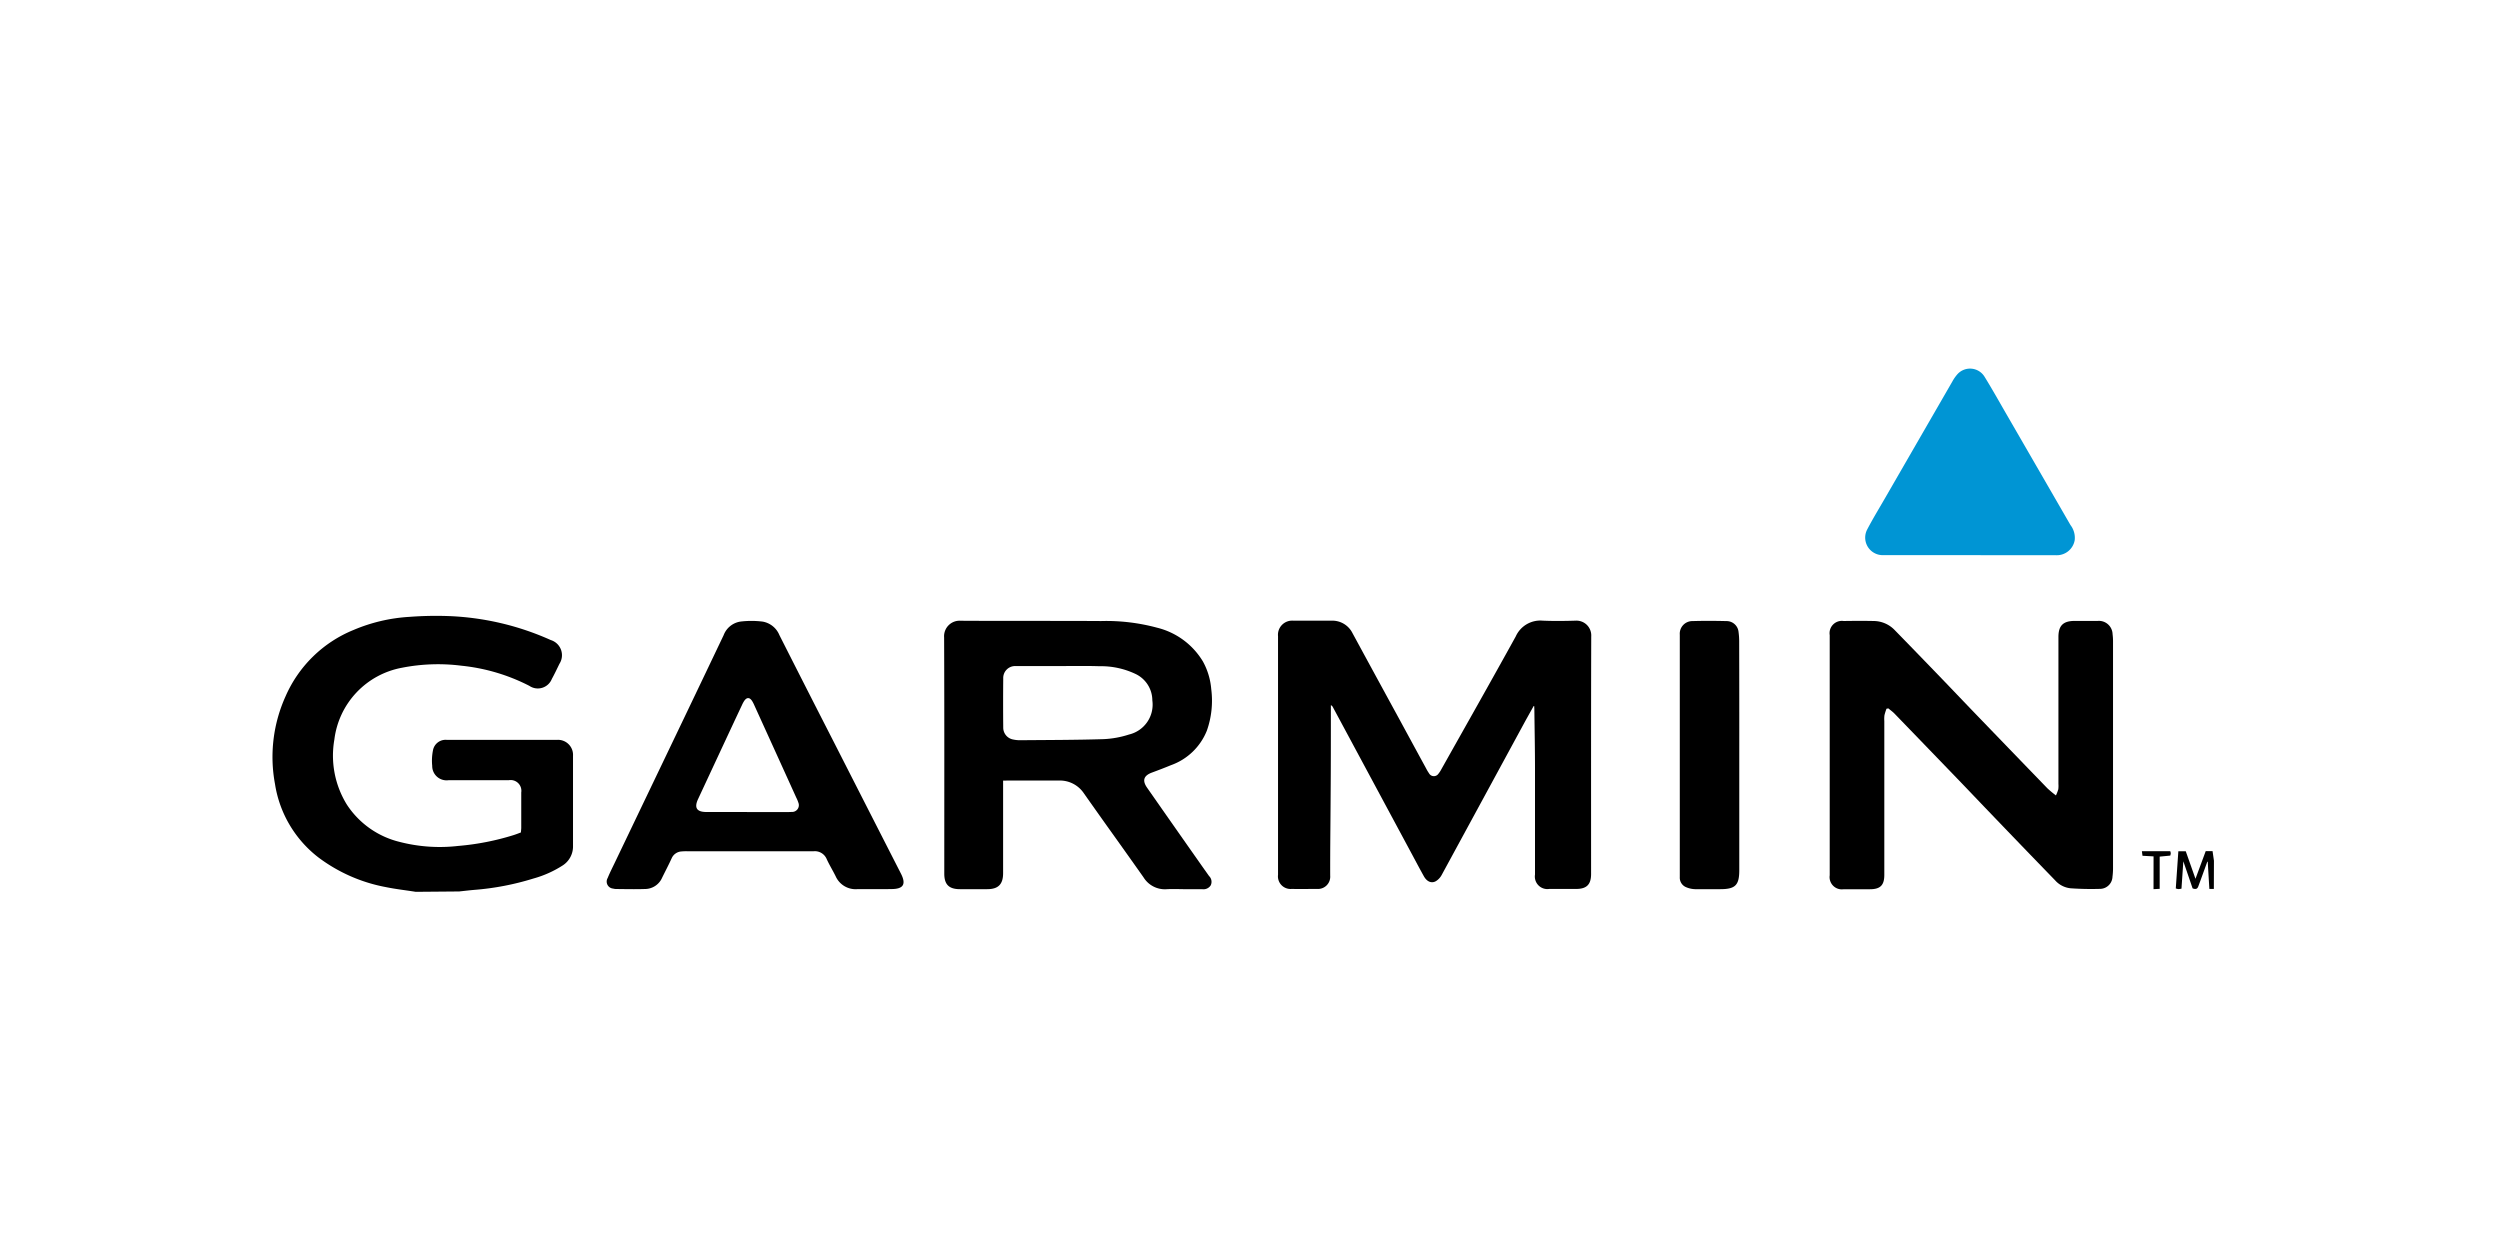 <svg xmlns="http://www.w3.org/2000/svg" xmlns:xlink="http://www.w3.org/1999/xlink" width="156" height="78" viewBox="0 0 156 78">
  <defs>
    <clipPath id="clip-path">
      <rect id="Rectangle_20446" data-name="Rectangle 20446" width="156" height="78" transform="translate(955 951)" fill="none" stroke="#f0f0f0" stroke-width="1"/>
    </clipPath>
  </defs>
  <g id="Mask_Group_4832" data-name="Mask Group 4832" transform="translate(-955 -951)" clip-path="url(#clip-path)">
    <g id="client-4" transform="translate(972.003 973.996)">
      <path id="Path_41192" data-name="Path 41192" d="M-714.626,1218.881c-.616-.1-1.236-.166-1.846-.292a10.094,10.094,0,0,1-4.2-1.836,7.166,7.166,0,0,1-2.733-4.6,9.183,9.183,0,0,1,.658-5.469,7.867,7.867,0,0,1,4.246-4.144,10.468,10.468,0,0,1,3.485-.817,22.212,22.212,0,0,1,2.356-.052,17.13,17.13,0,0,1,6.465,1.5.991.991,0,0,1,.638.608.992.992,0,0,1-.1.876c-.155.317-.306.639-.475.946a.938.938,0,0,1-.6.549.937.937,0,0,1-.8-.121,11.886,11.886,0,0,0-4.234-1.257,11.645,11.645,0,0,0-3.726.128,5.2,5.2,0,0,0-4.208,4.474,5.815,5.815,0,0,0,.78,4.066,5.481,5.481,0,0,0,3.281,2.323,10.012,10.012,0,0,0,3.657.255,16.022,16.022,0,0,0,3.462-.676c.152-.047.3-.107.458-.165.009-.11.022-.2.023-.286v-2.21a.67.67,0,0,0-.188-.579.67.67,0,0,0-.579-.188h-3.753a.9.9,0,0,1-.726-.207.894.894,0,0,1-.31-.688,3.271,3.271,0,0,1,.046-.96.8.8,0,0,1,.855-.661h6.9a.937.937,0,0,1,.714.276.938.938,0,0,1,.271.716v5.625a1.406,1.406,0,0,1-.63,1.21,6.615,6.615,0,0,1-1.842.826,16.815,16.815,0,0,1-3.671.707c-.32.027-.639.066-.959.1Z" transform="translate(723.562 -1186.227)"/>
      <path id="Path_41193" data-name="Path 41193" d="M1240.08,1446.391h-.279c-.036-.573-.07-1.131-.1-1.69l-.029-.011-.393,1.084c-.055.152-.111.3-.167.454s-.148.212-.358.128l-.578-1.689c-.041.6-.078,1.151-.116,1.709a1.407,1.407,0,0,1-.193.027.9.9,0,0,1-.162-.042c.053-.767.106-1.534.16-2.321h.462l.607,1.72.639-1.727H1240l.086.6Z" transform="translate(-1118.939 -1413.919)"/>
      <path id="Path_41194" data-name="Path 41194" d="M328.666,1211.945c-.208.376-.421.75-.625,1.127q-2.556,4.708-5.113,9.412a1.023,1.023,0,0,1-.358.384c-.274.159-.562.033-.75-.3-.271-.484-.529-.975-.792-1.464l-4.886-9.089a.257.257,0,0,0-.128-.128c0,.115,0,.229,0,.344,0,1.736,0,3.472-.014,5.207-.008,1.7-.033,3.39-.028,5.084a.767.767,0,0,1-.826.832c-.524,0-1.05.012-1.574,0a.787.787,0,0,1-.855-.878v-14.895a.883.883,0,0,1,.957-.965h2.361a1.406,1.406,0,0,1,1.331.781q1.465,2.7,2.94,5.4.832,1.534,1.662,3.057a2.356,2.356,0,0,0,.171.285.344.344,0,0,0,.587.027,1.621,1.621,0,0,0,.182-.278c1.551-2.761,3.113-5.517,4.643-8.29a1.68,1.68,0,0,1,1.681-.984c.685.029,1.373.021,2.058,0a.924.924,0,0,1,.971.982c-.015,4.944-.009,9.889-.009,14.828,0,.648-.27.925-.913.931h-1.7a.781.781,0,0,1-.887-.895v-6.569c0-1.25-.026-2.5-.04-3.752,0-.066-.008-.128-.011-.2Z" transform="translate(-249.971 -1190.881)"/>
      <path id="Path_41195" data-name="Path 41195" d="M884.526,1212.148a3.264,3.264,0,0,0-.128.407,1.875,1.875,0,0,0-.009.362q0,4.8,0,9.6c0,.639-.244.895-.895.895h-1.635a.767.767,0,0,1-.877-.871v-14.987a.767.767,0,0,1,.869-.879c.625-.01,1.251-.014,1.876,0a1.833,1.833,0,0,1,1.3.556q1.469,1.506,2.929,3.022c.63.653,1.255,1.313,1.885,1.967q2.362,2.453,4.73,4.9a6.807,6.807,0,0,0,.528.439,2.724,2.724,0,0,0,.147-.384,1.777,1.777,0,0,0,.008-.332q0-4.586,0-9.173c0-.7.29-.993.988-1H897.7a.853.853,0,0,1,.933.826,3.551,3.551,0,0,1,.028.453q0,7.085,0,14.168a4.038,4.038,0,0,1-.034.512.784.784,0,0,1-.734.759q-.936.03-1.871-.034a1.487,1.487,0,0,1-.977-.5q-2.1-2.164-4.181-4.337c-.56-.582-1.115-1.168-1.674-1.75q-2.08-2.158-4.164-4.313c-.115-.119-.256-.217-.383-.326Z" transform="translate(-783.811 -1190.92)"/>
      <path id="Path_41196" data-name="Path 41196" d="M-27.8,1216.6v5.775c0,.694-.3,1-.992,1h-1.7c-.688,0-.979-.293-.979-.967,0-4.914.009-9.829-.01-14.744a.969.969,0,0,1,.284-.76.969.969,0,0,1,.762-.278c2.916.018,5.833,0,8.749.018a12.164,12.164,0,0,1,3.5.417,4.625,4.625,0,0,1,2.851,2.1,4.3,4.3,0,0,1,.522,1.725,5.625,5.625,0,0,1-.271,2.592,3.771,3.771,0,0,1-2.242,2.16c-.391.162-.786.313-1.184.46-.518.192-.624.495-.3.954q1.776,2.544,3.561,5.081c.1.14.2.28.3.422a.5.5,0,0,1,.1.587.536.536,0,0,1-.523.235h-1c-.4,0-.809-.022-1.211,0a1.564,1.564,0,0,1-1.459-.747q-1.144-1.619-2.3-3.233c-.473-.666-.947-1.332-1.416-2a1.806,1.806,0,0,0-1.574-.8h-3.088Zm3.492-7.146H-27a.745.745,0,0,0-.568.21.744.744,0,0,0-.224.563q-.015,1.534,0,3.058a.753.753,0,0,0,.624.752,1.945,1.945,0,0,0,.449.044c1.724-.015,3.451-.014,5.175-.067a5.992,5.992,0,0,0,1.6-.289,1.917,1.917,0,0,0,1.456-2.128,1.831,1.831,0,0,0-1.072-1.662,5.02,5.02,0,0,0-2.228-.472c-.842-.027-1.68-.01-2.517-.01Z" transform="translate(73.391 -1190.887)"/>
      <path id="Path_41197" data-name="Path 41197" d="M-362.166,1223.649h-1.06a1.362,1.362,0,0,1-1.344-.8c-.179-.362-.392-.707-.56-1.073a.8.8,0,0,0-.822-.491h-7.841a3.117,3.117,0,0,0-.394.011.714.714,0,0,0-.616.422c-.188.413-.4.813-.6,1.222a1.172,1.172,0,0,1-1.083.7c-.594.02-1.19.006-1.79,0a.722.722,0,0,1-.179-.026.439.439,0,0,1-.355-.234.438.438,0,0,1,.011-.425c.128-.317.285-.624.433-.933q2.228-4.653,4.457-9.306,1.176-2.457,2.347-4.915a1.338,1.338,0,0,1,1.032-.846,5.588,5.588,0,0,1,1.406,0,1.385,1.385,0,0,1,1.041.84q1.682,3.323,3.377,6.634,2.1,4.125,4.207,8.249c.339.665.155.964-.588.965C-361.434,1223.65-361.8,1223.649-362.166,1223.649Zm-7.939-4.812h2.087c.231,0,.464.008.7-.006a.422.422,0,0,0,.37-.175.422.422,0,0,0,.048-.407,2.065,2.065,0,0,0-.128-.308q-1.305-2.879-2.613-5.752a2.151,2.151,0,0,0-.137-.27c-.161-.255-.345-.255-.511,0a1.912,1.912,0,0,0-.128.241q-.29.614-.579,1.232-1.081,2.316-2.16,4.633c-.256.546-.086.809.511.81.855,0,1.7,0,2.55,0Z" transform="translate(399.714 -1191.162)"/>
      <path id="Path_41198" data-name="Path 41198" d="M924.193,958.364h-5.507a1.094,1.094,0,0,1-.895-1.605c.341-.652.723-1.278,1.092-1.918l4.218-7.309a2.52,2.52,0,0,1,.289-.423,1.061,1.061,0,0,1,1.729.138c.474.767.919,1.565,1.374,2.351q1.991,3.444,3.979,6.889a1.312,1.312,0,0,1,.266.936,1.134,1.134,0,0,1-1.191.947h-4.176Z" transform="translate(-818.278 -946.721)" fill="#0095d4"/>
      <path id="Path_41199" data-name="Path 41199" d="M730.389,1215.077v7.143c0,.936-.248,1.182-1.186,1.182-.524,0-1.049.01-1.574,0a1.518,1.518,0,0,1-.552-.121.639.639,0,0,1-.4-.626V1207.52a.787.787,0,0,1,.8-.846c.706-.022,1.406-.017,2.118,0a.75.75,0,0,1,.75.694,4.31,4.31,0,0,1,.038.573Q730.392,1211.5,730.389,1215.077Z" transform="translate(-638.861 -1190.914)"/>
      <path id="Path_41200" data-name="Path 41200" d="M1203.573,1444.454l-.69-.037c-.013-.095-.023-.175-.038-.286h1.77a.6.6,0,0,1,.032.128.747.747,0,0,1-.03.146l-.662.064v2.01l-.384.02Z" transform="translate(-1086.194 -1414.012)"/>
    </g>
  </g>
</svg>
